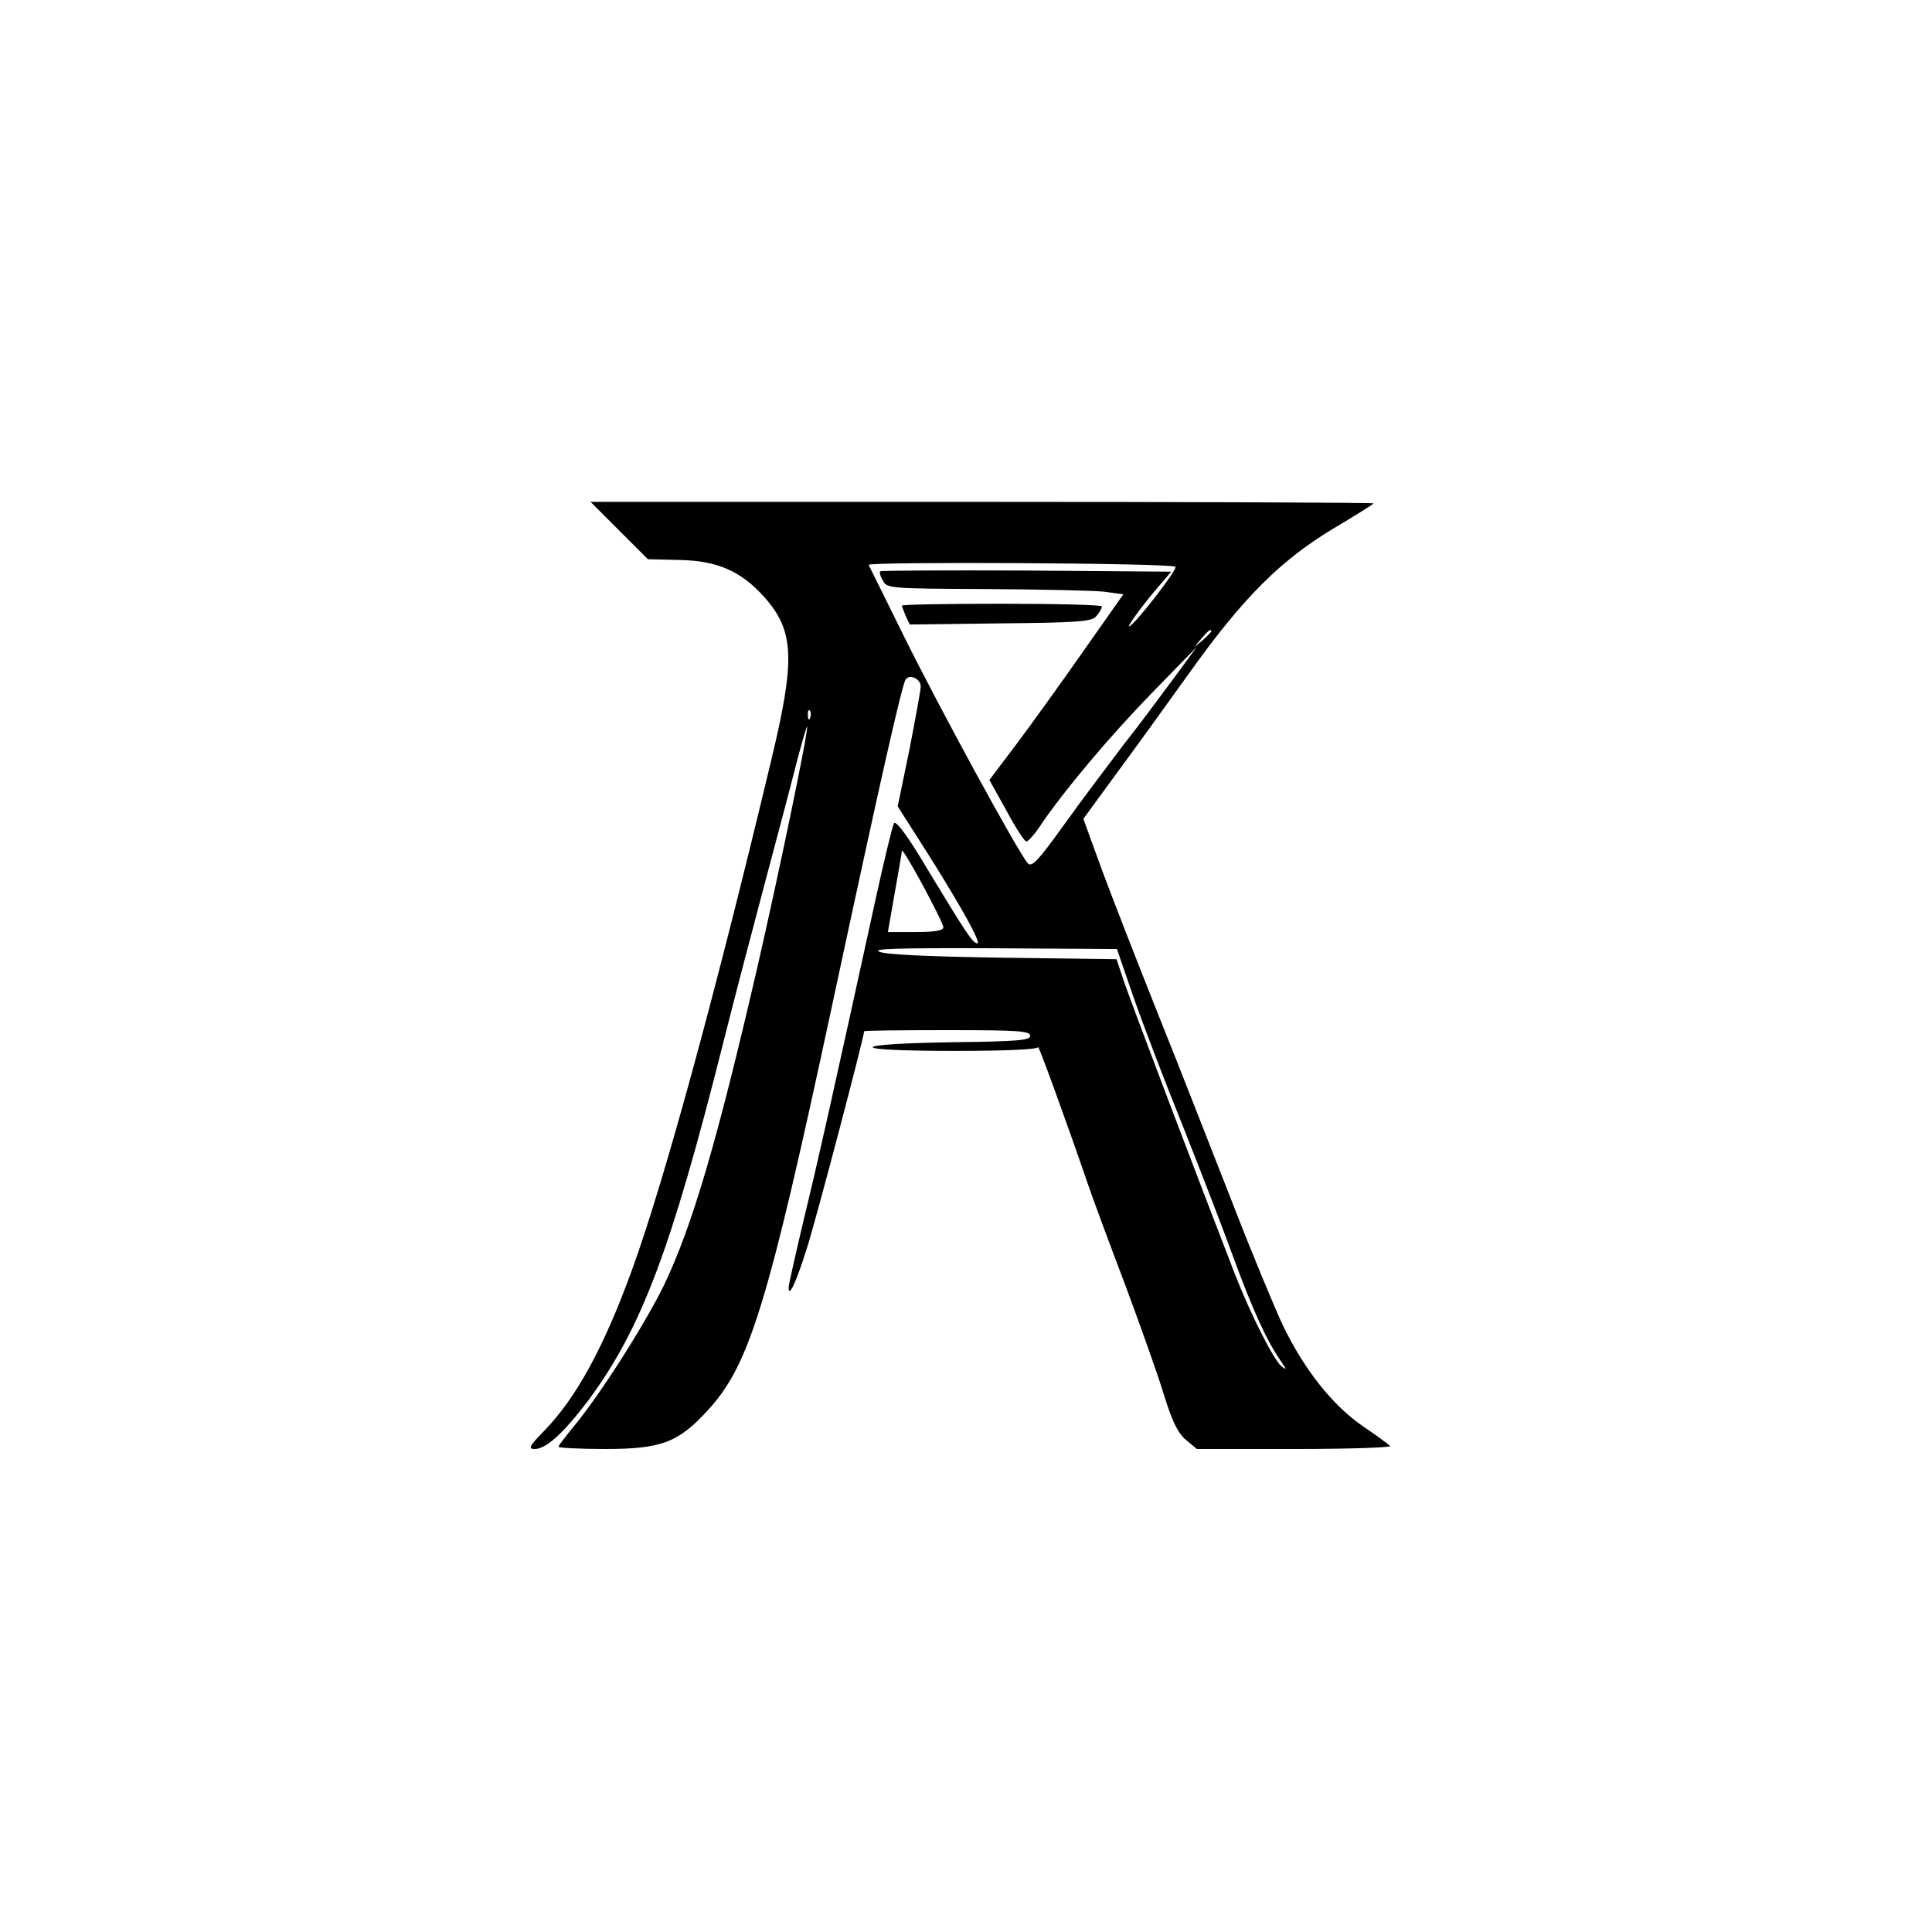 <?xml version="1.0" standalone="no"?>
<!DOCTYPE svg PUBLIC "-//W3C//DTD SVG 20010904//EN"
 "http://www.w3.org/TR/2001/REC-SVG-20010904/DTD/svg10.dtd">
<svg version="1.0" xmlns="http://www.w3.org/2000/svg"
 width="512pt" height="512pt" viewBox="0 0 512 512"
 preserveAspectRatio="xMidYMid meet">
<g transform="translate(0,512) scale(0.1,-0.1)"
fill="#000000" stroke="none">
<path d="M1641 3714 l76 -76 84 -2 c101 -2 164 -30 226 -100 78 -89 81 -164
17 -430 -147 -616 -283 -1114 -369 -1351 -74 -204 -148 -340 -233 -427 -40
-41 -43 -48 -25 -48 31 0 78 44 143 130 140 190 218 397 355 940 31 124 82
317 112 430 30 113 68 255 83 315 16 61 29 105 29 99 2 -20 -77 -398 -133
-642 -107 -463 -172 -682 -246 -837 -50 -103 -172 -295 -241 -377 -21 -26 -39
-49 -39 -52 0 -3 55 -6 123 -6 150 0 195 17 274 104 109 119 158 278 327 1066
128 598 186 854 196 869 10 16 40 2 40 -18 0 -10 -14 -85 -30 -168 l-31 -150
79 -124 c92 -146 143 -239 132 -239 -12 0 -32 31 -130 193 -55 93 -86 134 -91
125 -4 -7 -26 -98 -49 -203 -103 -471 -152 -692 -190 -847 -22 -93 -40 -173
-40 -180 0 -29 20 14 48 103 24 74 152 561 152 576 0 2 99 3 220 3 188 0 220
-2 220 -15 0 -12 -32 -15 -207 -17 -126 -2 -208 -7 -210 -13 -2 -6 75 -10 217
-10 140 0 220 4 221 10 0 9 78 -205 131 -360 11 -33 55 -152 98 -265 42 -113
90 -247 105 -298 22 -70 36 -99 58 -118 l29 -24 261 0 c143 0 257 4 251 8 -5
5 -39 30 -76 55 -78 55 -151 147 -207 262 -21 44 -83 193 -136 330 -54 138
-142 363 -197 500 -55 138 -122 310 -149 383 l-48 132 87 119 c48 65 137 188
197 272 141 197 239 294 378 378 59 35 107 65 107 67 0 2 -467 4 -1037 4
l-1038 0 76 -76z m1474 -96 c7 -6 -111 -158 -123 -158 -5 0 40 62 82 110 l30
35 -384 3 c-211 1 -385 0 -387 -2 -3 -2 0 -14 7 -25 10 -20 18 -21 273 -22
144 -1 285 -4 313 -7 l51 -7 -107 -152 c-58 -83 -138 -194 -177 -246 l-71 -94
45 -81 c24 -45 48 -82 53 -82 5 0 24 21 41 48 64 93 181 232 294 348 l116 119
-63 -86 c-35 -47 -94 -127 -133 -176 -38 -50 -108 -143 -154 -207 -69 -96 -86
-115 -97 -104 -22 22 -240 422 -331 607 -48 97 -89 180 -91 184 -5 9 804 5
813 -5z m95 -171 c0 -2 -10 -12 -22 -23 l-23 -19 19 23 c18 21 26 27 26 19z
m-1063 -229 c-3 -8 -6 -5 -6 6 -1 11 2 17 5 13 3 -3 4 -12 1 -19z m353 -555
c0 -9 -21 -13 -74 -13 l-73 0 18 103 c10 56 19 107 19 112 1 14 109 -187 110
-202z m503 -183 c24 -69 83 -224 132 -345 48 -121 109 -279 135 -351 50 -136
87 -217 123 -269 17 -25 18 -27 3 -16 -21 18 -81 136 -124 246 -96 248 -282
737 -296 782 l-17 51 -302 4 c-196 3 -311 8 -327 16 -19 8 51 10 303 9 l327
-2 43 -125z"/>
<path d="M2390 3515 c0 -2 5 -14 10 -27 l11 -23 241 3 c214 2 243 5 254 20 8
9 14 20 14 25 0 4 -119 7 -265 7 -146 0 -265 -2 -265 -5z"/>
</g>
</svg>